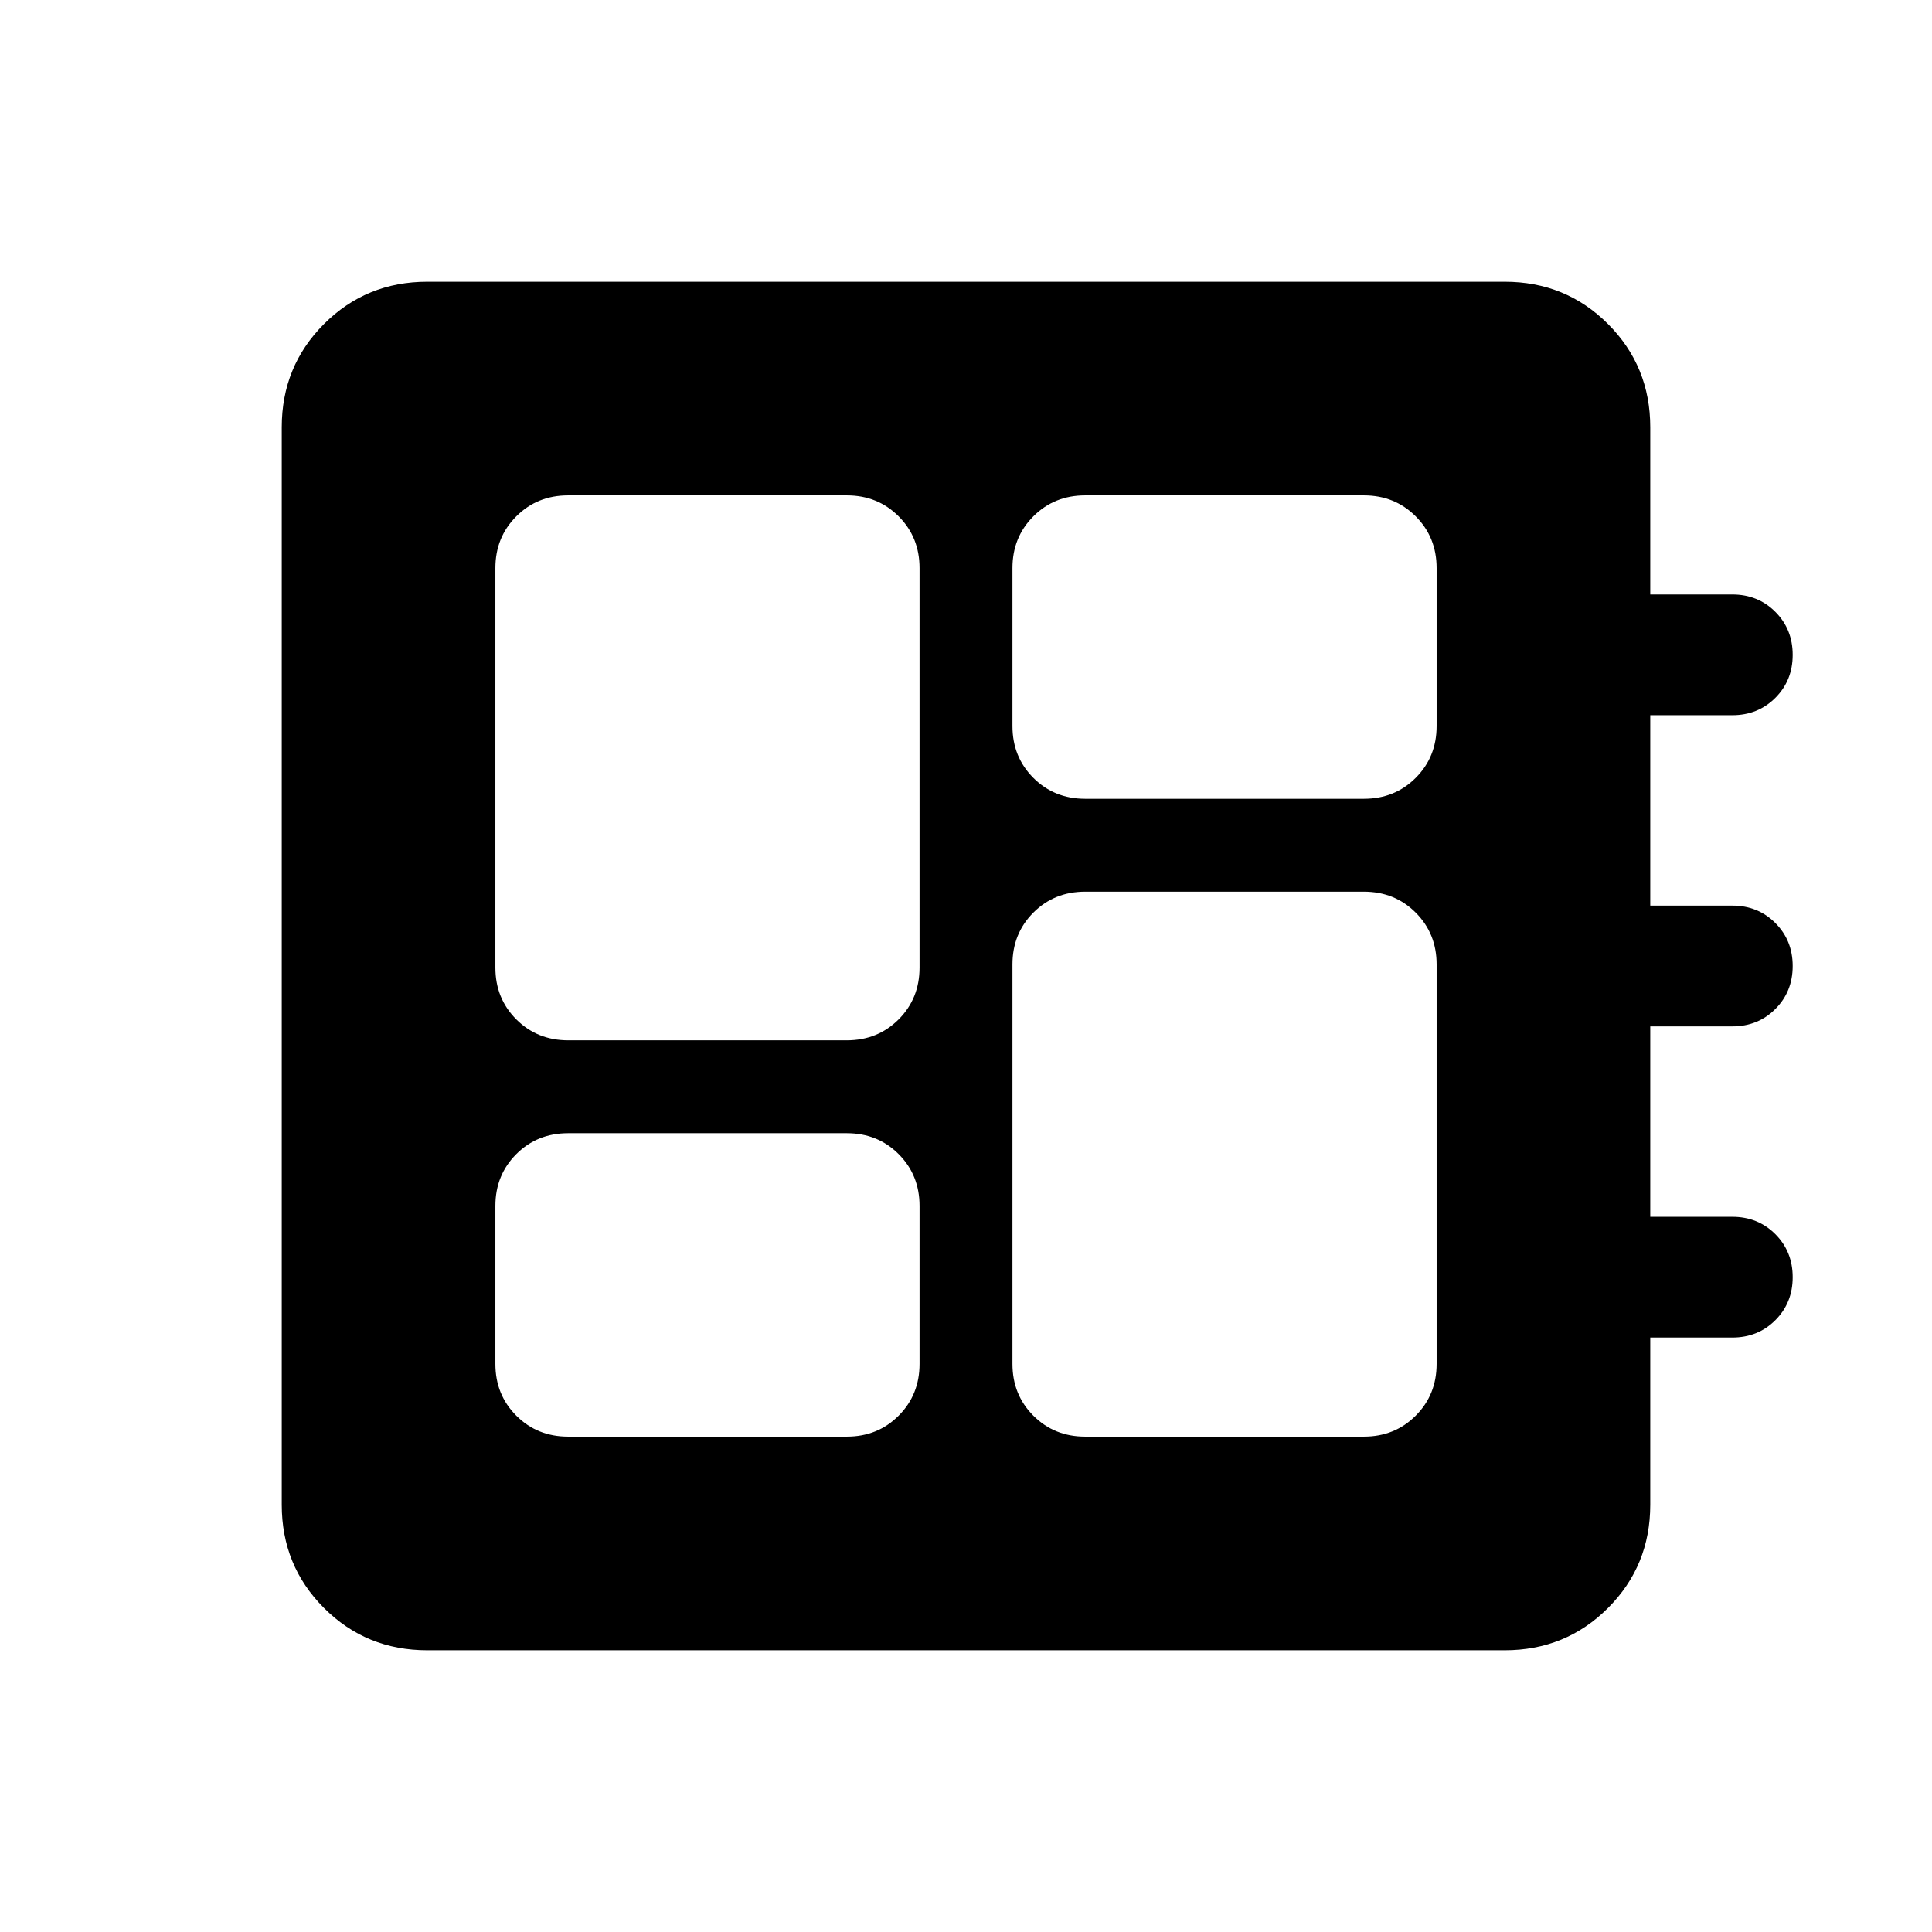 <svg xmlns="http://www.w3.org/2000/svg" height="24" viewBox="0 -960 960 960" width="24"><path d="M282.31-246.15h138.46q15.36 0 25.76-10.4 10.39-10.39 10.39-25.76v-78.46q0-15.36-10.39-25.76-10.4-10.39-25.76-10.39H282.31q-15.37 0-25.76 10.39-10.4 10.4-10.4 25.76v78.46q0 15.37 10.4 25.76 10.39 10.4 25.76 10.4Zm0-196.93h138.46q15.36 0 25.76-10.39 10.39-10.4 10.39-25.76v-198.46q0-15.37-10.39-25.76-10.4-10.4-25.76-10.4H282.31q-15.37 0-25.76 10.4-10.4 10.39-10.4 25.76v198.46q0 15.36 10.4 25.76 10.39 10.39 25.76 10.39Zm256.92 196.93h138.46q15.37 0 25.76-10.4 10.4-10.39 10.4-25.76v-198.46q0-15.36-10.4-25.76-10.39-10.39-25.76-10.39H539.23q-15.36 0-25.76 10.39-10.39 10.4-10.39 25.76v198.46q0 15.37 10.39 25.76 10.4 10.4 25.76 10.4Zm0-316.93h138.46q15.37 0 25.76-10.39 10.4-10.4 10.4-25.76v-78.46q0-15.37-10.4-25.76-10.39-10.4-25.76-10.4H539.23q-15.36 0-25.76 10.4-10.39 10.39-10.39 25.76v78.46q0 15.36 10.39 25.76 10.4 10.39 25.76 10.39ZM212.31-140Q182-140 161-161q-21-21-21-51.31v-535.38Q140-778 161-799q21-21 51.31-21h535.38Q778-820 799-799q21 21 21 51.31v83.08h40.77q12.75 0 21.37 8.62 8.63 8.63 8.63 21.39 0 12.75-8.63 21.37-8.62 8.61-21.37 8.61H820V-510h40.77q12.75 0 21.37 8.63 8.63 8.63 8.63 21.38 0 12.76-8.63 21.37-8.62 8.62-21.37 8.62H820v94.62h40.77q12.75 0 21.37 8.62 8.63 8.63 8.63 21.39 0 12.75-8.63 21.37-8.62 8.61-21.37 8.61H820v83.08Q820-182 799-161q-21 21-51.31 21H212.31Z"/></svg>